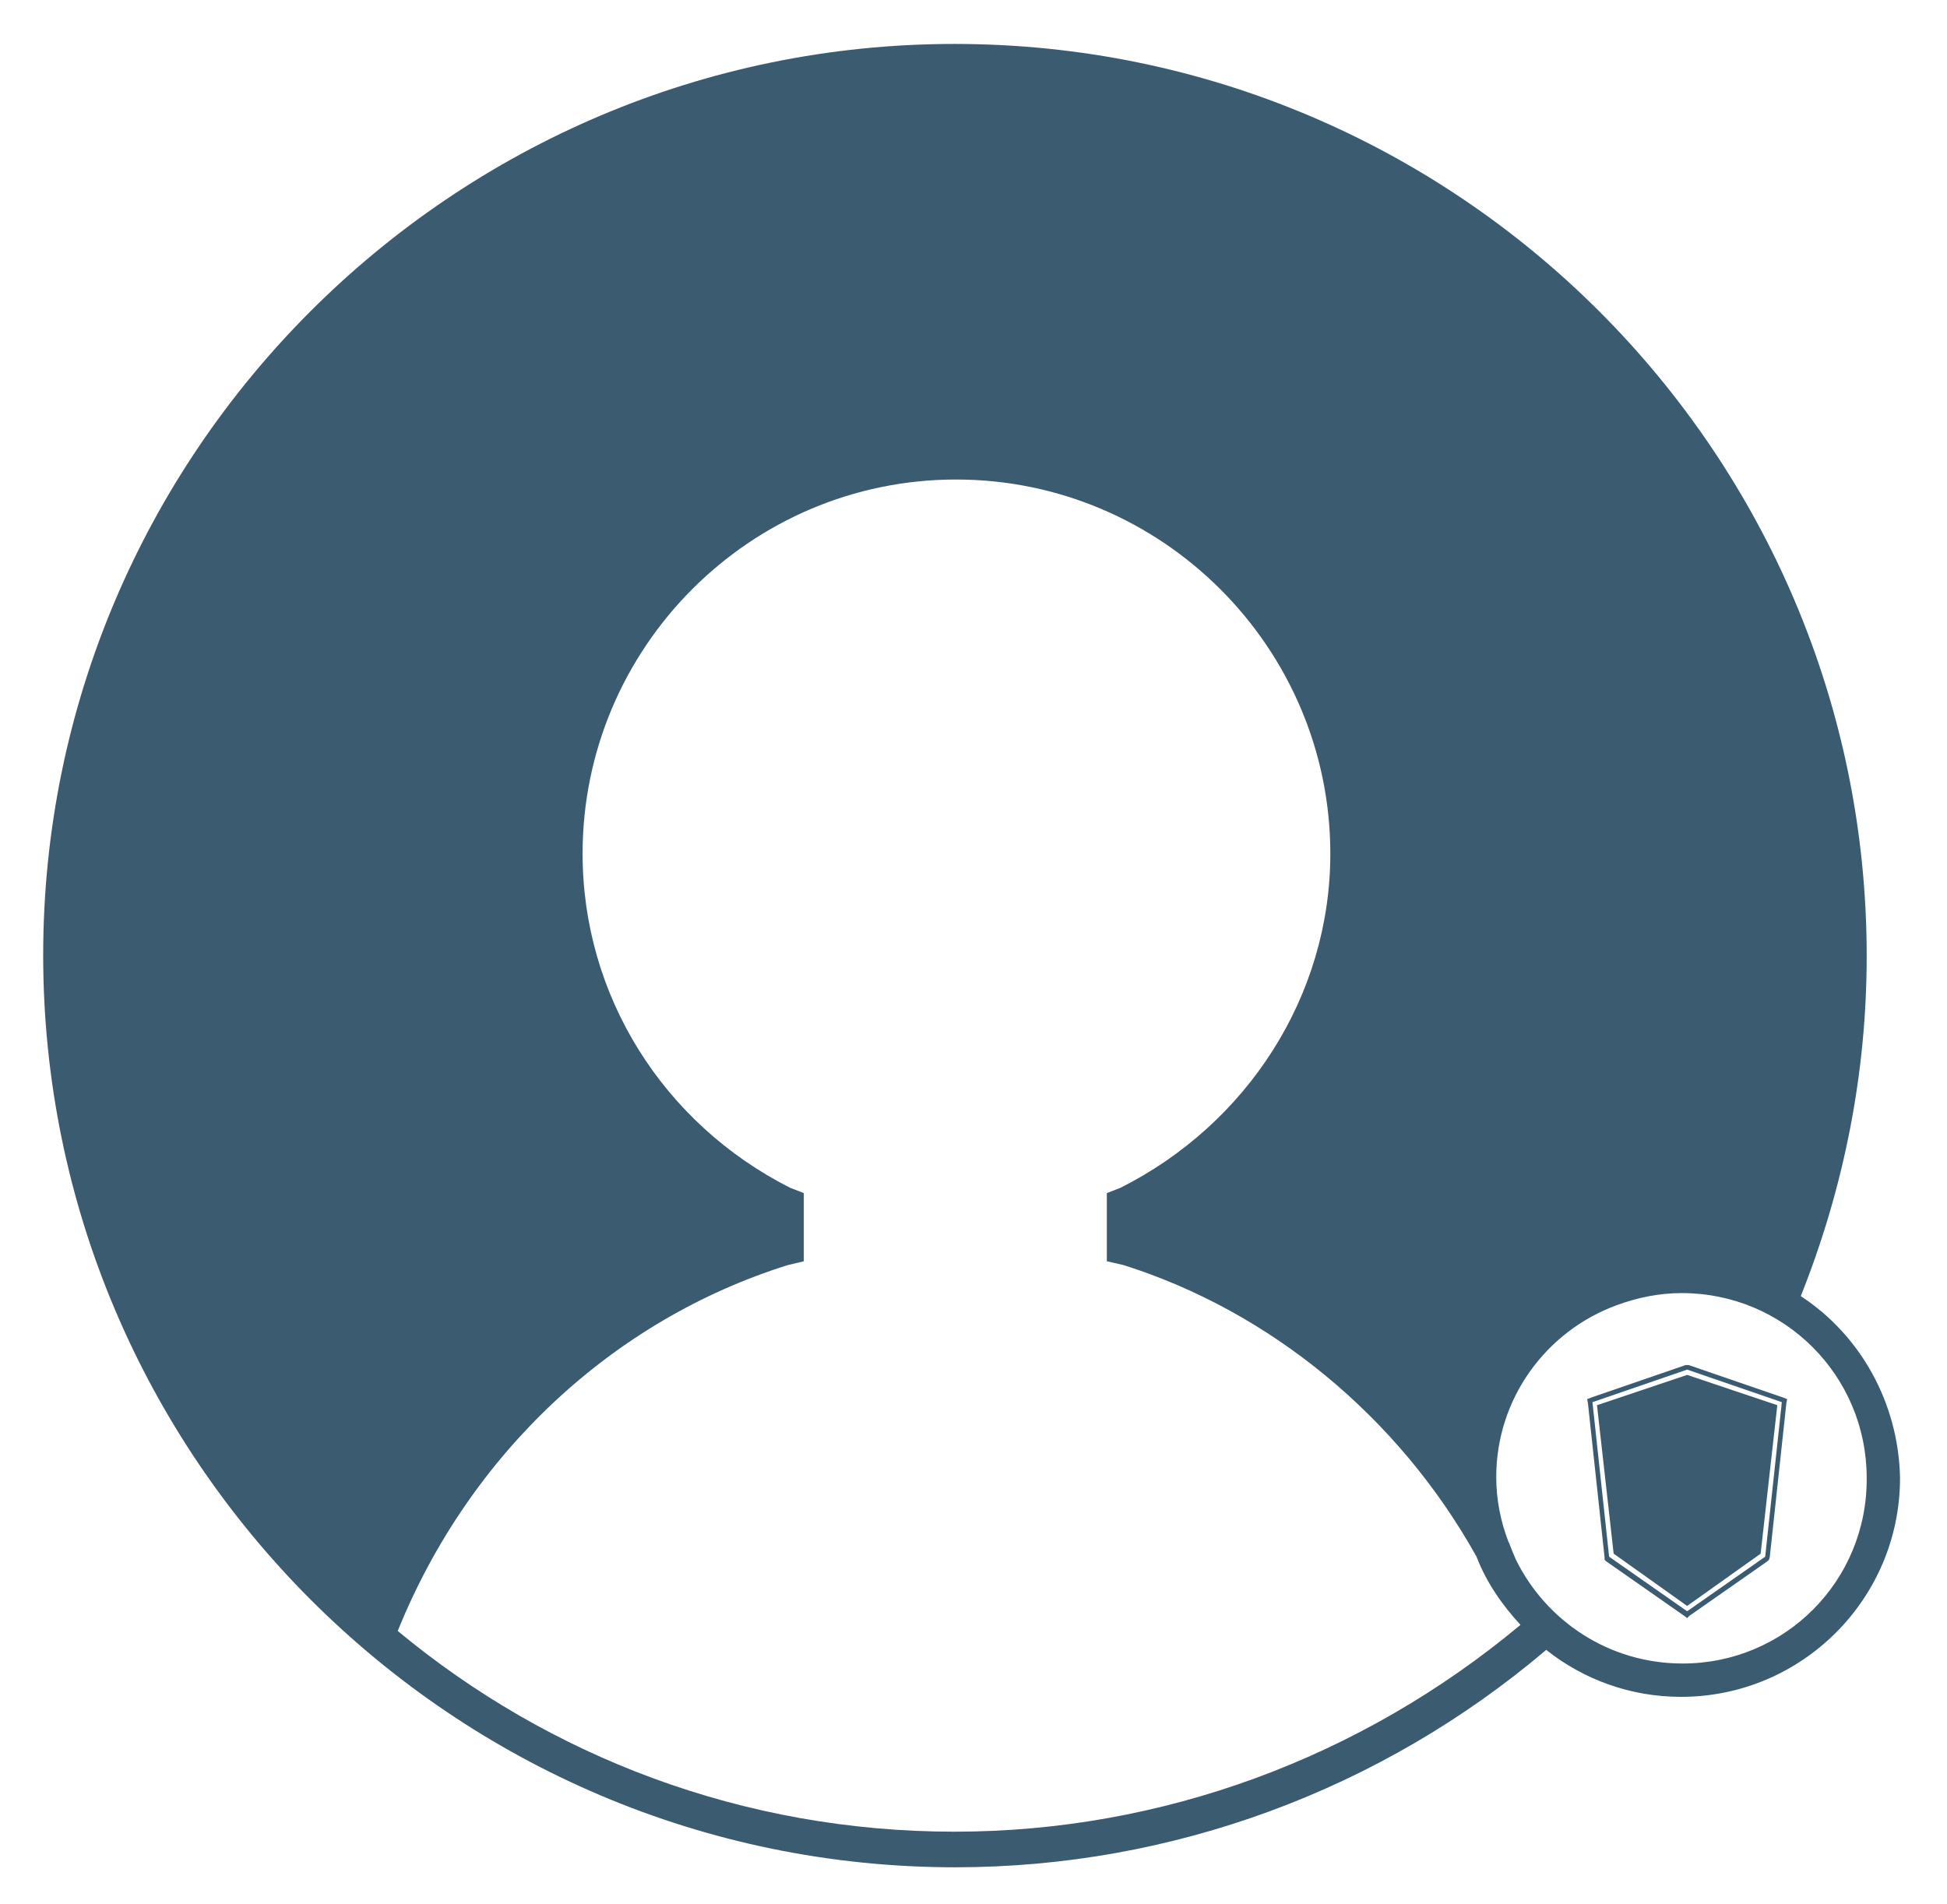 <?xml version="1.0" encoding="utf-8"?>
<!-- Generator: Adobe Illustrator 21.1.0, SVG Export Plug-In . SVG Version: 6.00 Build 0)  -->
<svg version="1.1" id="Lager_1" xmlns="http://www.w3.org/2000/svg" xmlns:xlink="http://www.w3.org/1999/xlink" x="0px" y="0px"
	 viewBox="0 0 257 251.3" style="enable-background:new 0 0 257 251.3;" xml:space="preserve">
<style type="text/css">
	.st0{fill:#3B5B71;}
</style>
<g>
	<polygon class="st0" points="210.8,185.5 213,205.1 222.7,212 232.4,205.1 234.6,185.5 222.7,181.5 	"/>
	<path class="st0" d="M235.4,184.5l-12.5-4.3h-0.4l-12.5,4.3l-0.5,0.2l0.1,0.5l2.2,20.4l0,0.3l0.2,0.2l10.3,7.2l0.4,0.3l0.3-0.3
		l10.3-7.2l0.2-0.2l0.1-0.3l2.2-20.4l0.1-0.5L235.4,184.5z M233,205.5l-10.3,7.2l-10.3-7.2l-2.2-20.4l12.5-4.3l12.5,4.3L233,205.5z"
		/>
</g>
<path class="st0" d="M237.7,171.1c5.7-14.3,8.7-29.4,8.7-44.9c0-66.4-54-120.4-120.4-120.4C59.7,5.8,5.7,59.8,5.7,126.1
	s54,120.4,120.4,120.4c28.6,0,56.2-10.2,78-28.7c4.9,3.9,11.1,6.2,17.8,6.2c15.9,0,28.9-12.9,28.9-28.9
	C250.6,185.1,245.5,176.2,237.7,171.1z M126,241.8c-27.9,0-53.5-9.9-73.5-26.5c9.5-23.5,28.5-41.1,51.5-48.3l2.1-0.5v-9l-1.8-0.7
	c-16.8-8.5-27.4-25.4-27.4-44.1c0-27.2,22.1-49.4,49.3-49.4c27.2,0,49.4,22.2,49.4,49.4c0,18.8-11,35.7-27.7,44.1l-1.8,0.7v9
	l2.2,0.5c19.3,6.1,36.3,20,46.6,38.5c1.3,3.4,3.4,6.4,5.8,9C179.6,232.1,153.3,241.8,126,241.8z M222.1,219.6c-9.7,0-18-5.6-22-13.7
	c0,0,0,0,0,0l0,0c-0.3-0.7-0.6-1.4-0.9-2.2c0-0.1-0.1-0.1-0.1-0.2c-1-2.6-1.6-5.5-1.6-8.5c0-10.4,6.6-19.3,15.9-22.7
	c2.7-1,5.6-1.6,8.6-1.6c13.5,0,24.4,10.9,24.4,24.4C246.5,208.7,235.6,219.6,222.1,219.6z"/>
</svg>
